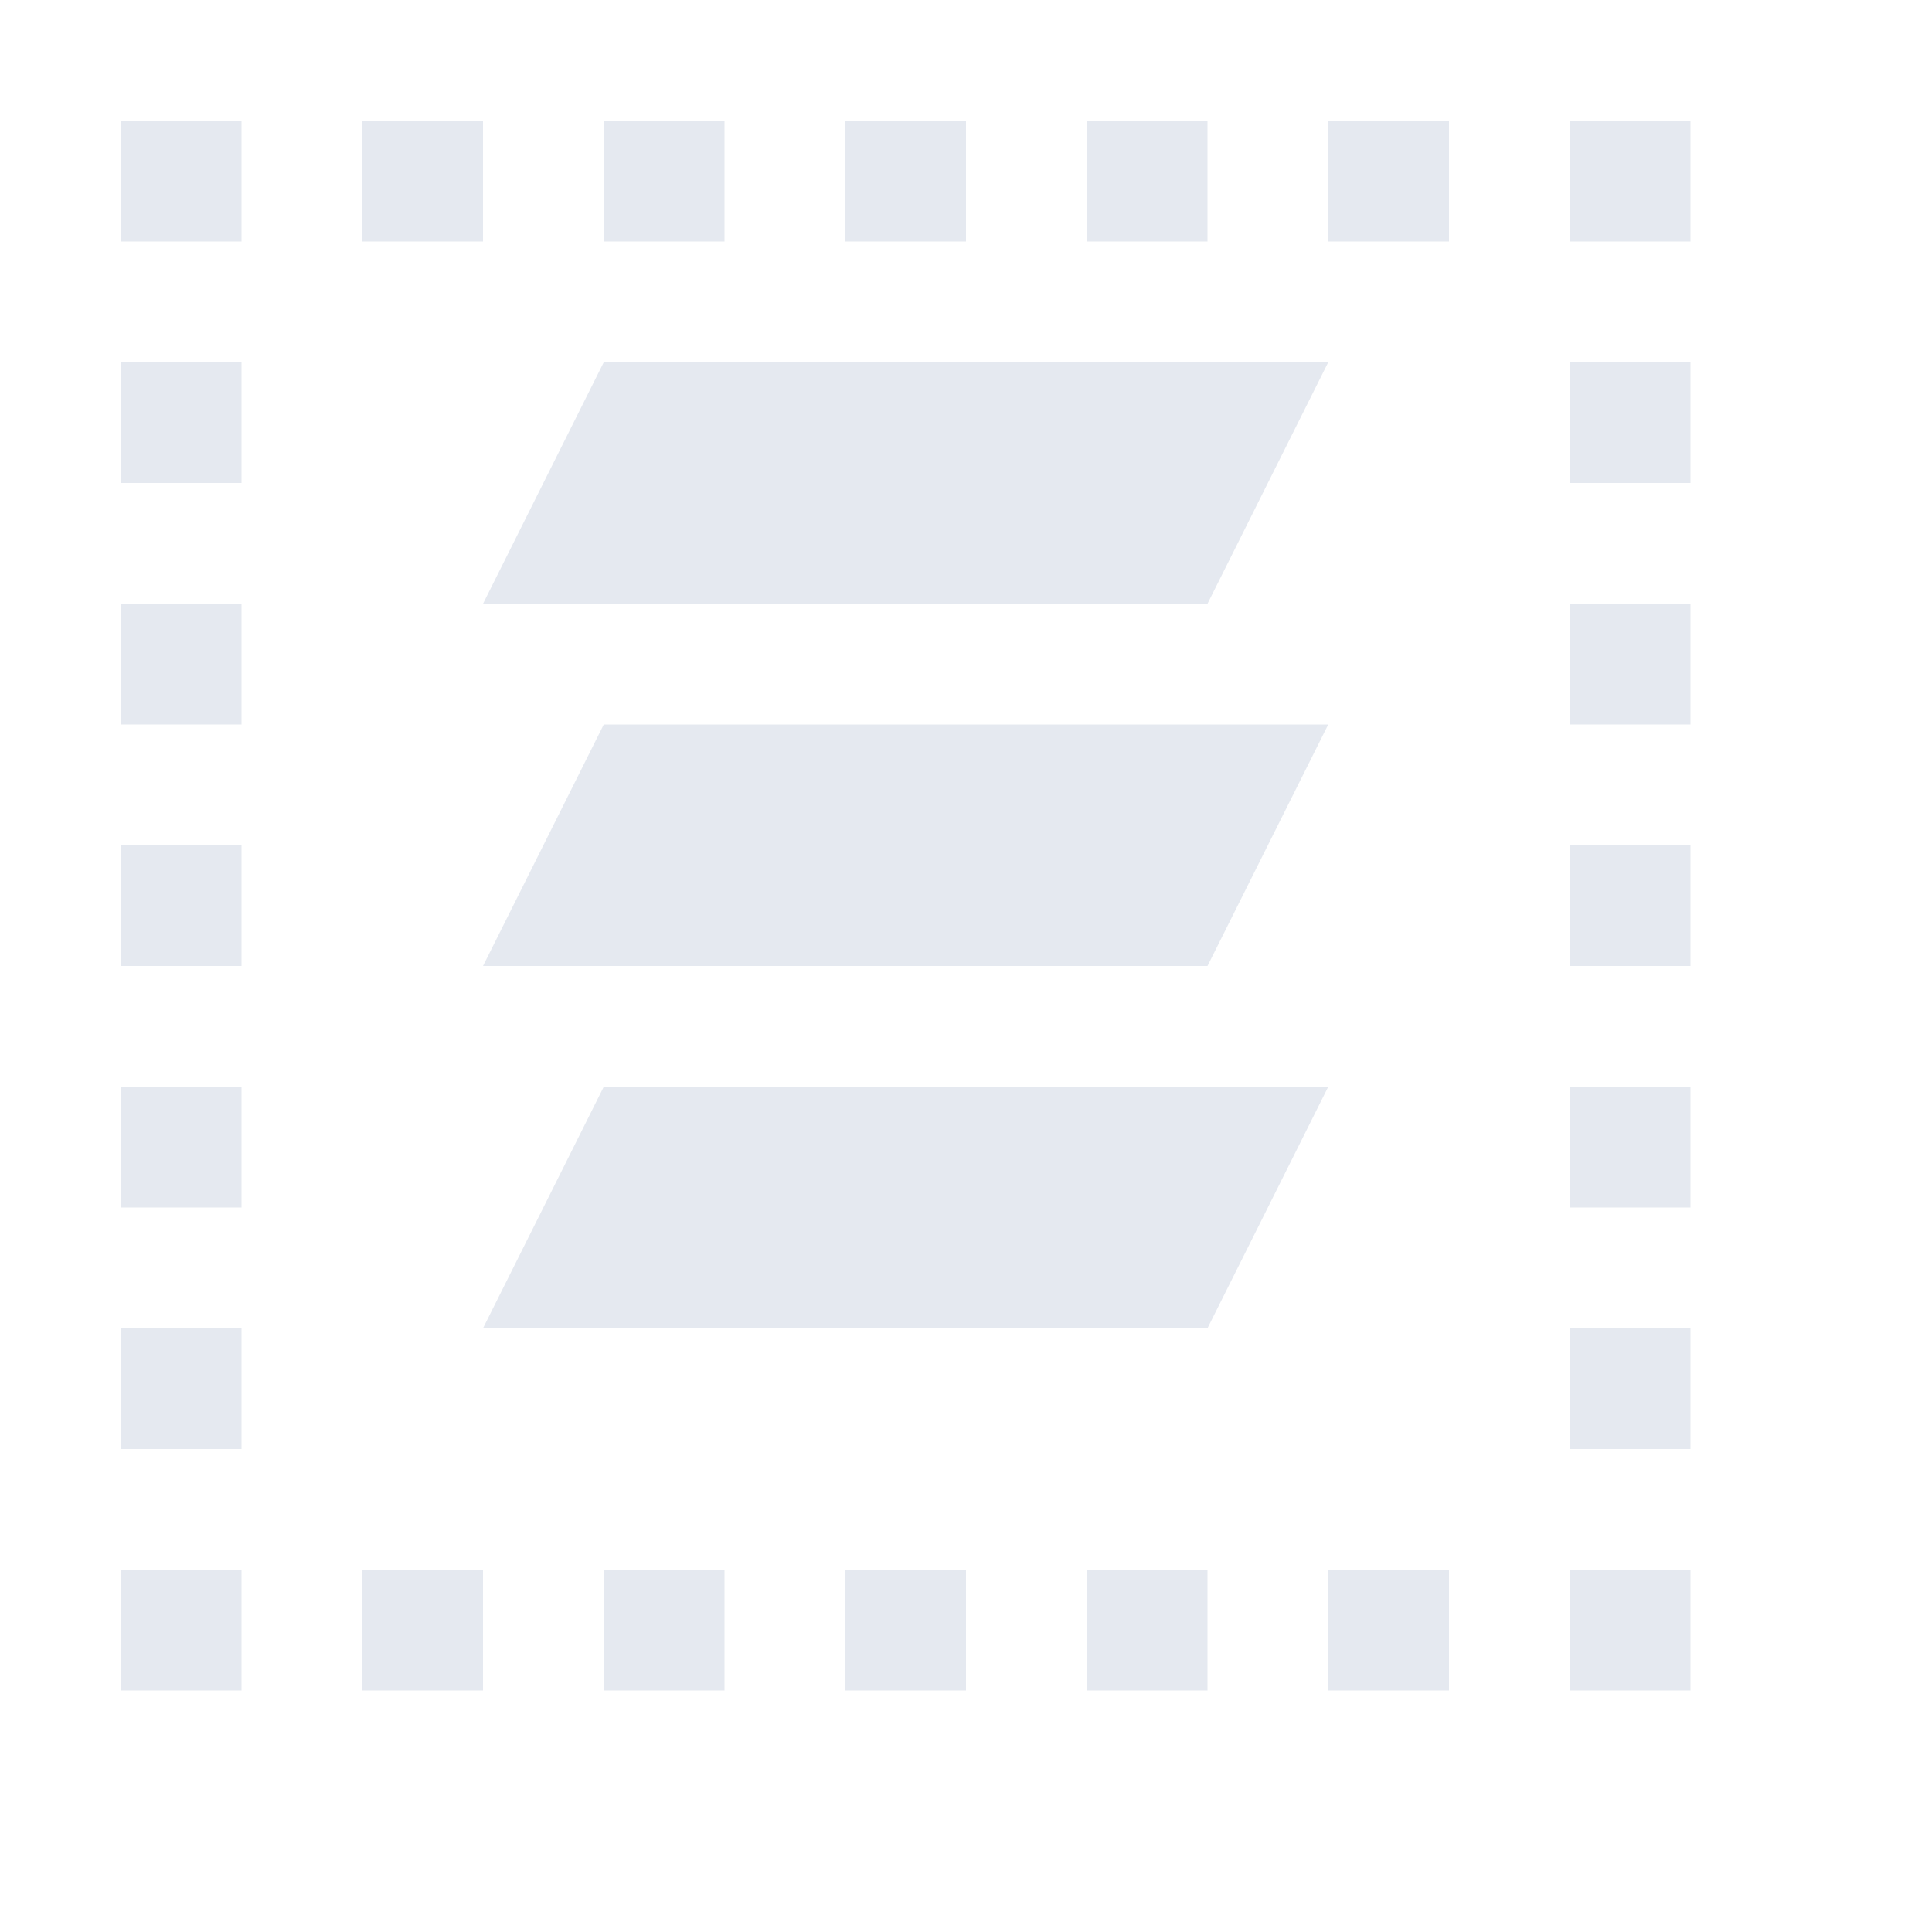 <?xml version="1.0" encoding="UTF-8"?>
<svg version="1.1" viewBox="0 0 16 16" xmlns="http://www.w3.org/2000/svg">
<path d="m1 1h1v1h-1zm2 0h1v1h-1zm2 0h1v1h-1zm2 0h1v1h-1zm2 0h1v1h-1zm2 0h1v1h-1zm2 0h1v1h-1zm0 2h1v1h-1zm0 2h1v1h-1zm0 2h1v1h-1zm0 2h1v1h-1zm0 2h1v1h-1zm0 2h1v1h-1zm-2 0h1v1h-1zm-2 0h1v1h-1zm-2 0h1v1h-1zm-2 0h1v1h-1zm-2 0h1v1h-1zm-2 0h1v1h-1zm0-2h1v1h-1zm0-2h1v1h-1zm0-2h1v1h-1zm0-2h1v1h-1zm0-2h1v1h-1z" overflow="visible" style="color:#000000;fill:#e5e9f0;isolation:auto;mix-blend-mode:normal"/>
<path d="m4 11 1-2h6l-1 2z" style="fill:#e5e9f0;stroke-width:.778"/>
<path d="m4 8 1-2h6l-1 2z" style="fill:#e5e9f0;stroke-width:.778"/>
<path d="m4 5 1-2h6l-1 2z" style="fill:#e5e9f0;stroke-width:.778"/>
</svg>
